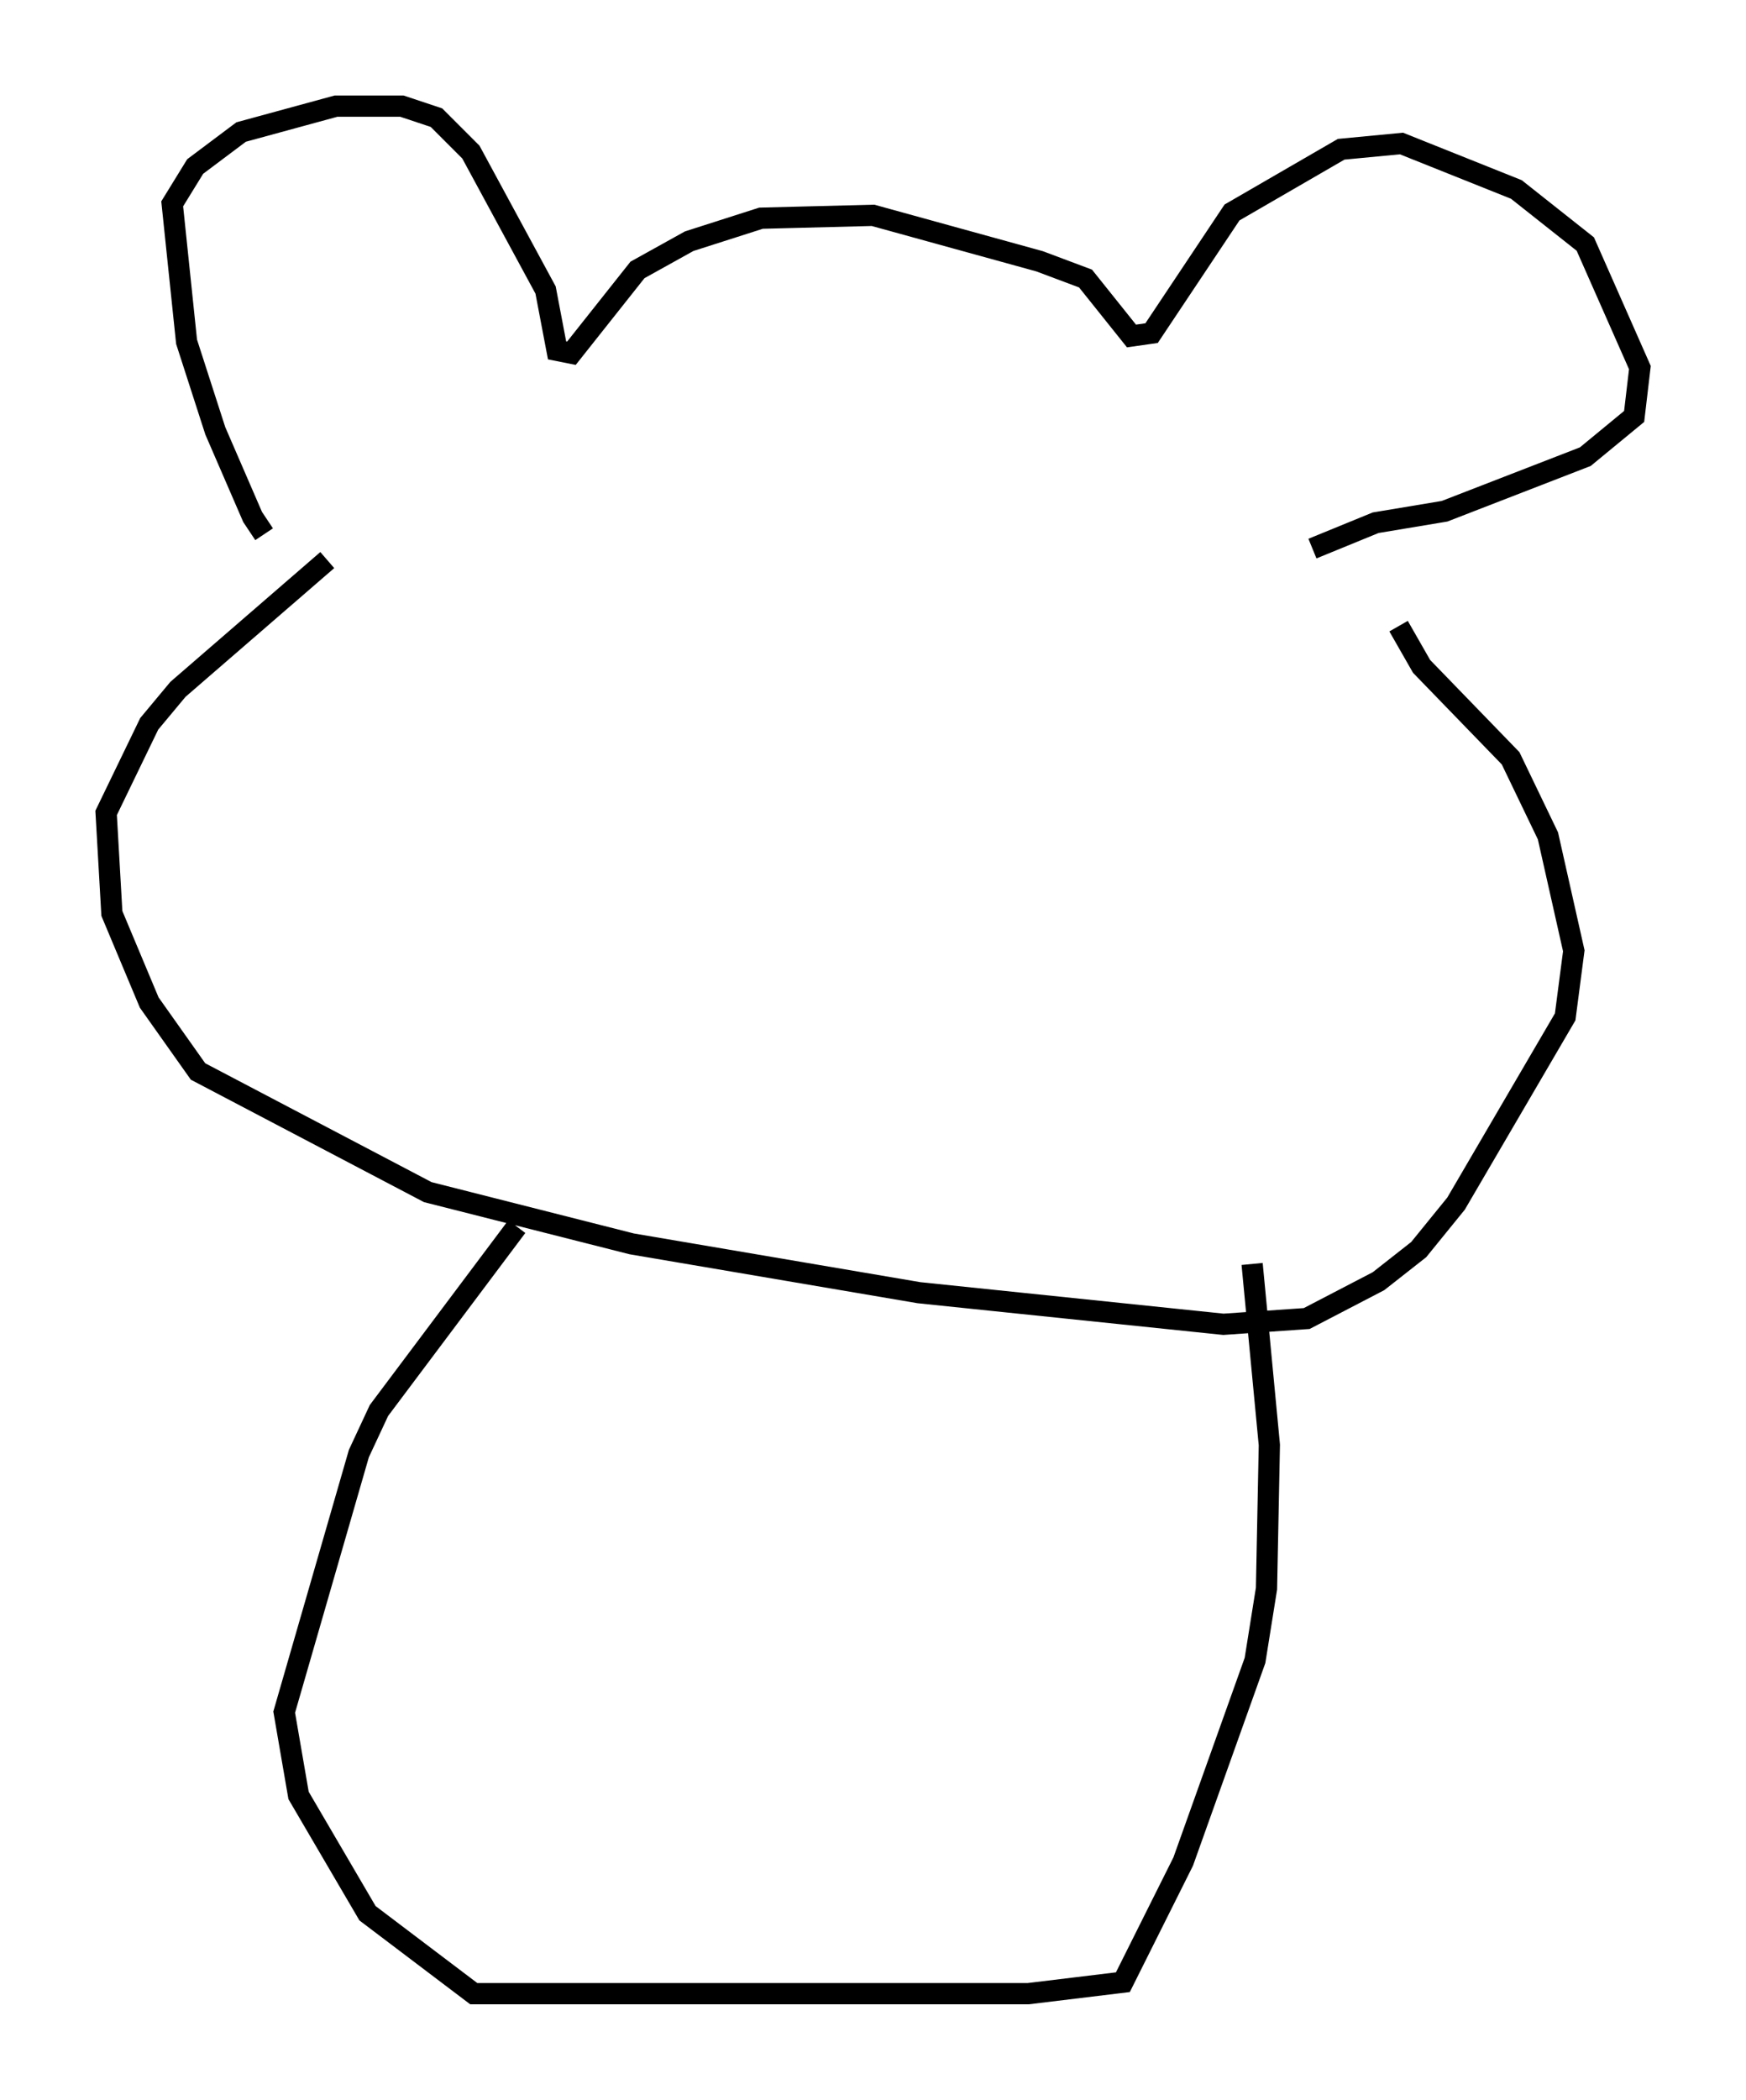 <?xml version="1.0" encoding="utf-8" ?>
<svg baseProfile="full" height="98.903" version="1.1" width="82.259" xmlns="http://www.w3.org/2000/svg" xmlns:ev="http://www.w3.org/2001/xml-events" xmlns:xlink="http://www.w3.org/1999/xlink"><defs /><rect fill="white" height="98.903" width="82.259" x="0" y="0" /><path d="M13.39, 25.433 m-0.947, -0.271 l-0.541, -0.812 -1.759, -4.059 l-1.353, -4.195 -0.677, -6.495 l1.083, -1.759 2.165, -1.624 l4.465, -1.218 3.112, 0.0 l1.624, 0.541 1.624, 1.624 l3.518, 6.495 0.541, 2.842 l0.677, 0.135 3.112, -3.924 l2.436, -1.353 3.383, -1.083 l5.277, -0.135 7.848, 2.165 l2.165, 0.812 2.165, 2.706 l0.947, -0.135 3.789, -5.683 l5.142, -2.977 2.842, -0.271 l5.413, 2.165 3.248, 2.571 l2.571, 5.819 -0.271, 2.3 l-2.3, 1.894 -6.631, 2.571 l-3.248, 0.541 -2.977, 1.218 m-46.414, 0.541 l-7.036, 6.089 -1.353, 1.624 l-2.03, 4.195 0.271, 4.736 l1.759, 4.195 2.3, 3.248 l10.825, 5.683 9.607, 2.436 l13.532, 2.3 14.344, 1.488 l3.924, -0.271 3.383, -1.759 l1.894, -1.488 1.759, -2.165 l5.142, -8.796 0.406, -3.112 l-1.218, -5.413 -1.759, -3.654 l-4.195, -4.33 -1.083, -1.894 m-41.542, 28.281 l-6.495, 8.66 -0.947, 2.03 l-3.518, 12.178 0.677, 3.924 l3.248, 5.548 5.007, 3.789 l26.116, 0.0 4.465, -0.541 l2.842, -5.683 3.383, -9.472 l0.541, -3.383 0.135, -6.766 l-0.812, -8.525 " fill="none" stroke="black" stroke-width="1" /></svg>